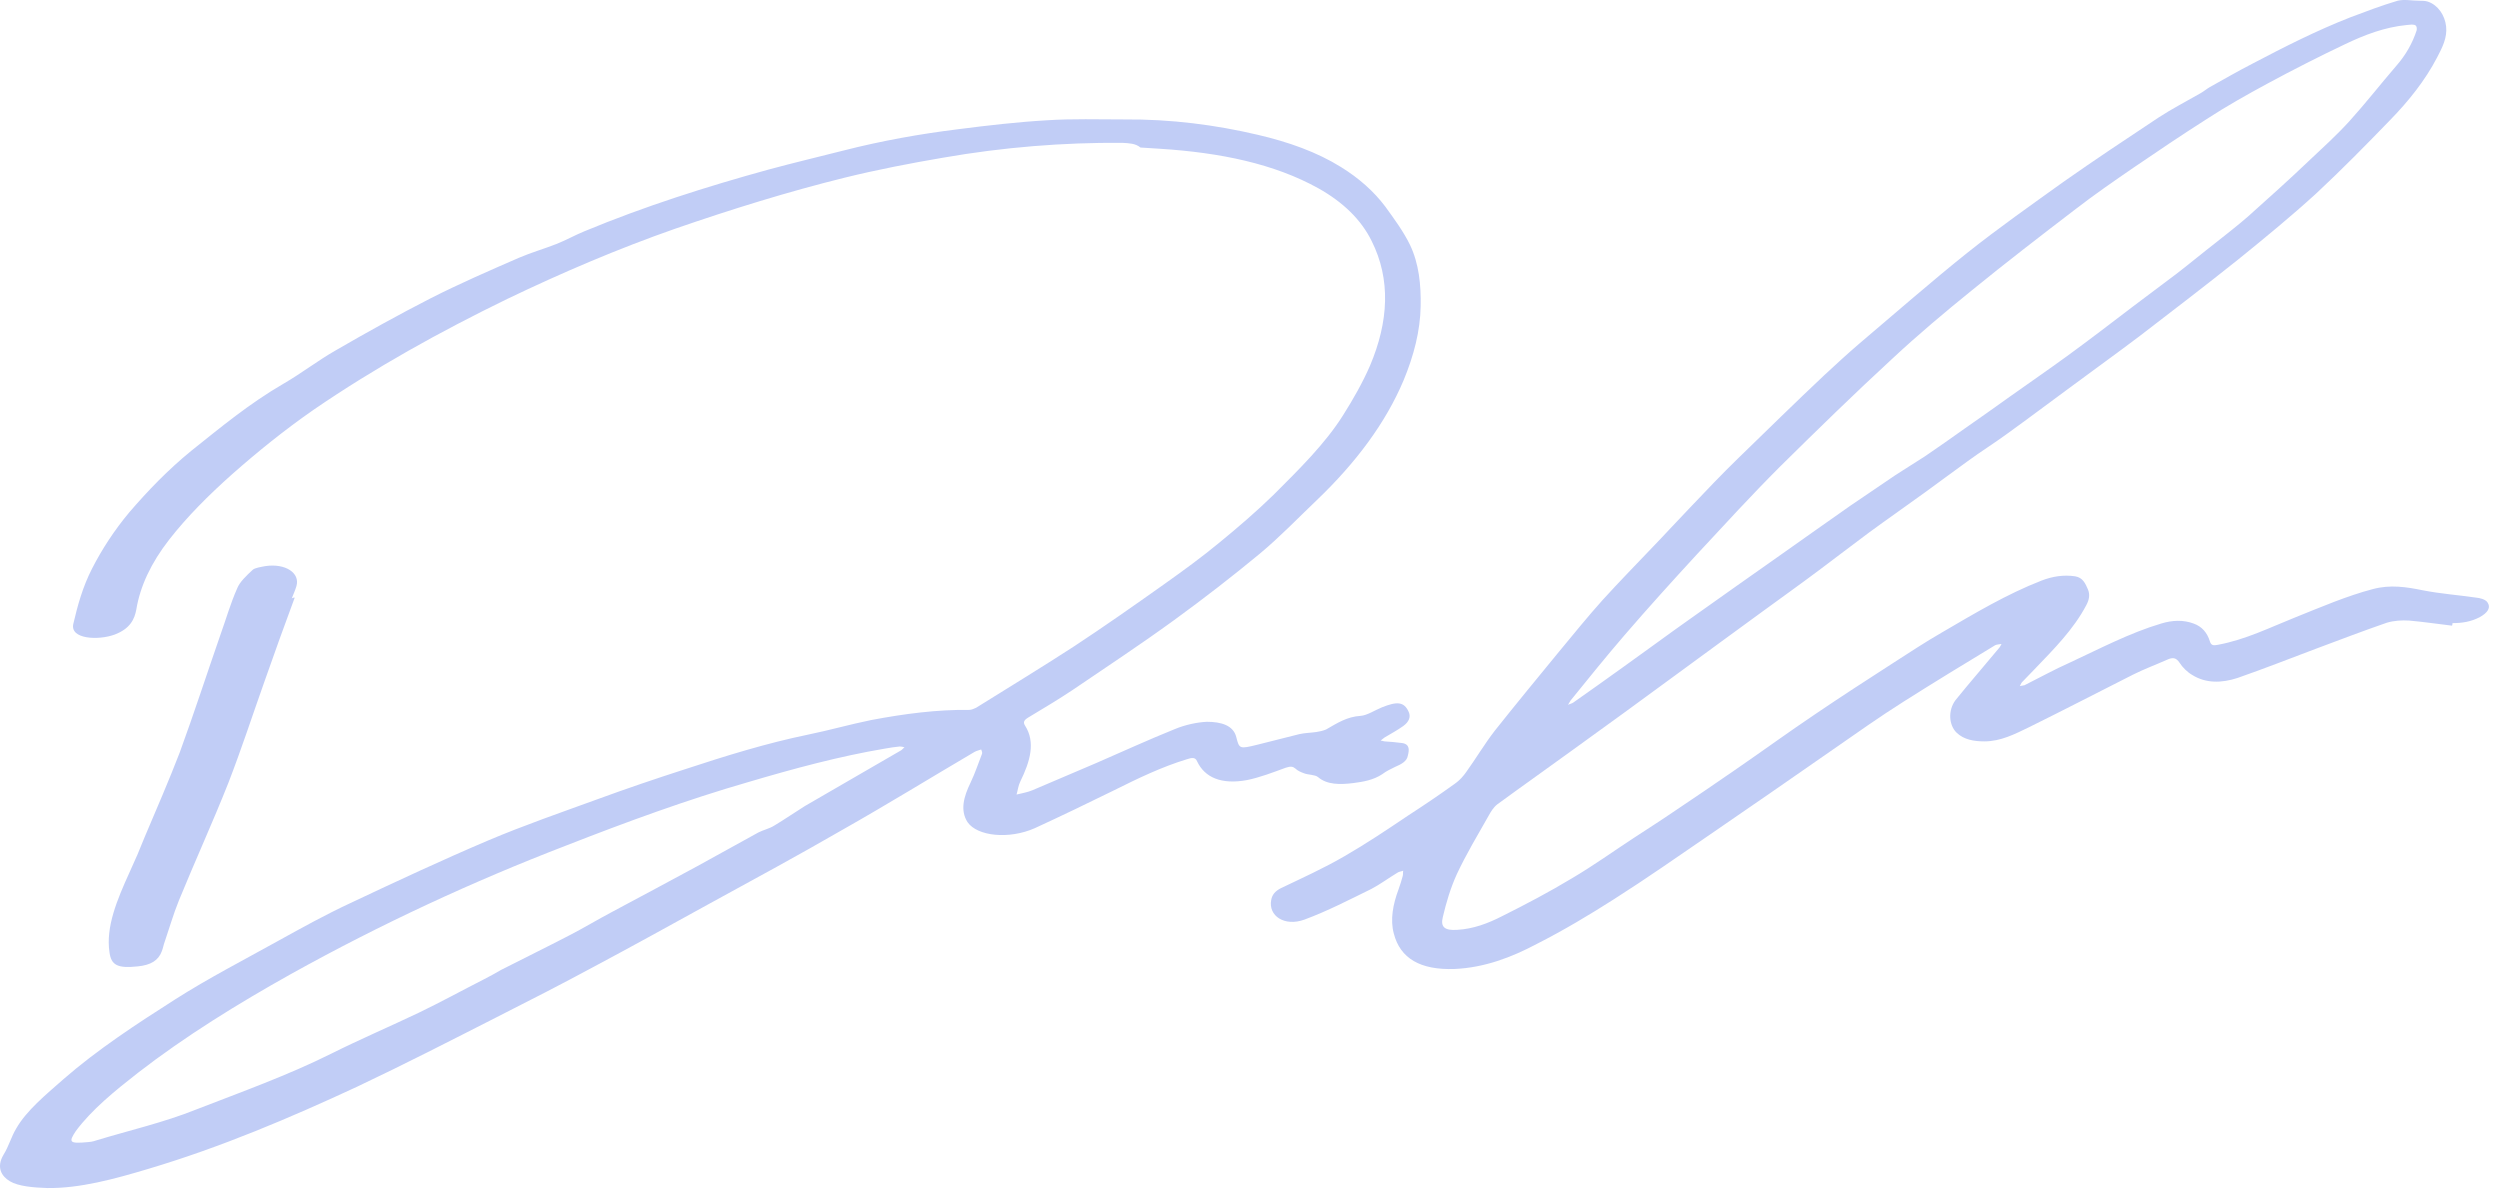 <svg width="222" height="106" viewBox="0 0 222 106" fill="none" xmlns="http://www.w3.org/2000/svg">
<path d="M217.743 55.559C216.458 55.408 215.21 55.219 213.924 55.106C213.281 55.068 212.601 55.106 211.958 55.295C209.878 56.013 207.798 56.806 205.68 57.599C203.374 58.468 201.067 59.375 198.685 60.206C197.286 60.659 195.886 60.697 194.676 59.941C194.222 59.677 193.807 59.261 193.542 58.846C193.239 58.392 192.937 58.355 192.445 58.581C191.424 59.035 190.403 59.412 189.42 59.904C186.357 61.452 183.294 63.039 180.155 64.588C178.907 65.192 177.659 65.834 176.222 65.834C175.277 65.834 174.407 65.683 173.764 65.079C173.046 64.399 172.97 63.077 173.651 62.17C174.899 60.621 176.222 59.11 177.47 57.599C177.584 57.486 177.659 57.335 177.735 57.184C177.546 57.221 177.319 57.221 177.168 57.297C174.483 58.921 171.76 60.583 169.075 62.283C166.92 63.643 164.84 65.117 162.722 66.59C159.13 69.083 155.5 71.614 151.794 74.145C149.033 76.034 146.235 77.998 143.323 79.849C141.13 81.247 138.861 82.606 136.479 83.815C134.21 85.024 131.79 85.931 129.18 86.044C126.117 86.157 124.34 85.1 123.773 82.909C123.433 81.662 123.697 80.302 124.189 78.98C124.34 78.564 124.454 78.187 124.567 77.771C124.605 77.62 124.567 77.469 124.605 77.318C124.416 77.394 124.227 77.394 124.075 77.507C123.319 77.96 122.563 78.527 121.769 78.942C119.84 79.887 117.874 80.907 115.832 81.662C114.054 82.304 112.617 81.322 112.882 79.924C112.958 79.471 113.222 79.131 113.752 78.867C115.643 77.96 117.571 77.091 119.386 76.034C121.353 74.9 123.206 73.654 125.059 72.407C126.458 71.501 127.857 70.556 129.218 69.574C129.596 69.309 129.937 68.932 130.201 68.554C131.071 67.345 131.828 66.061 132.735 64.89C134.626 62.51 136.554 60.168 138.445 57.864C139.731 56.315 140.979 54.766 142.302 53.293C143.777 51.668 145.328 50.082 146.84 48.495C147.937 47.362 148.996 46.191 150.092 45.058C151.491 43.584 152.891 42.111 154.328 40.714C156.899 38.22 159.433 35.727 162.004 33.309C163.025 32.365 164.046 31.421 165.105 30.514C168.319 27.794 171.458 25.037 174.672 22.468C177.47 20.239 180.382 18.199 183.218 16.16C186.017 14.195 188.853 12.306 191.651 10.455C192.861 9.662 194.185 8.982 195.433 8.264C195.697 8.113 195.962 7.887 196.227 7.736C197.512 7.018 198.76 6.3 200.008 5.658C202.882 4.147 205.718 2.711 208.706 1.54C210.105 1.012 211.504 0.483 212.903 0.067C213.508 -0.084 214.189 0.067 214.87 0.067C215.096 0.067 215.361 0.067 215.588 0.143C216.496 0.445 217.101 1.352 217.214 2.334C217.328 3.354 216.874 4.222 216.42 5.091C215.361 7.131 213.886 8.982 212.222 10.682C210.105 12.873 207.949 15.064 205.68 17.179C203.487 19.181 201.143 21.108 198.76 23.035C195.924 25.301 193.012 27.53 190.063 29.796C188.021 31.345 185.903 32.856 183.823 34.405C181.97 35.765 180.117 37.163 178.227 38.523C177.092 39.354 175.882 40.109 174.748 40.94C173.538 41.809 172.328 42.716 171.08 43.622C169.416 44.831 167.676 46.04 165.975 47.286C164.5 48.382 163.025 49.515 161.512 50.648C159.849 51.895 158.147 53.104 156.445 54.35C153.836 56.239 151.189 58.204 148.542 60.13C145.668 62.245 142.756 64.361 139.769 66.514C137.538 68.138 135.231 69.763 132.962 71.425C132.622 71.689 132.395 72.067 132.206 72.407C131.222 74.145 130.201 75.845 129.37 77.62C128.802 78.867 128.424 80.151 128.122 81.436C127.895 82.342 128.311 82.644 129.407 82.569C130.807 82.493 132.13 82.002 133.378 81.36C135.496 80.302 137.575 79.207 139.58 77.998C141.508 76.865 143.285 75.58 145.138 74.371C146.349 73.578 147.596 72.785 148.807 71.954C150.546 70.783 152.285 69.612 154.025 68.403C156.445 66.741 158.828 65.003 161.248 63.379C163.479 61.868 165.748 60.395 167.979 58.959C169.454 58.015 170.928 57.032 172.441 56.164C175.353 54.464 178.189 52.764 181.29 51.555C182.273 51.177 183.256 51.026 184.277 51.177C184.958 51.291 185.185 51.819 185.412 52.348C185.601 52.802 185.525 53.255 185.26 53.746C184.126 55.899 182.386 57.637 180.647 59.45C180.269 59.828 179.928 60.206 179.55 60.583C179.475 60.659 179.437 60.81 179.361 60.923C179.512 60.886 179.626 60.886 179.777 60.848C181.138 60.168 182.424 59.45 183.785 58.846C186.47 57.599 189.117 56.202 191.916 55.37C192.899 55.068 193.882 55.03 194.79 55.37C195.546 55.635 196 56.202 196.227 56.919C196.34 57.335 196.567 57.335 196.945 57.259C199.403 56.806 201.596 55.71 203.865 54.804C206.134 53.897 208.403 52.915 210.71 52.311C212.26 51.895 213.697 52.122 215.172 52.424C216.722 52.726 218.311 52.84 219.861 53.066C220.239 53.104 220.693 53.217 220.882 53.482C221.222 53.973 220.882 54.426 220.201 54.804C219.407 55.219 218.613 55.333 217.781 55.333C217.781 55.484 217.743 55.522 217.743 55.559ZM214.151 2.183C214 2.183 213.886 2.22 213.735 2.22C211.769 2.409 209.991 3.089 208.252 3.92C205.945 5.016 203.638 6.187 201.332 7.433C199.517 8.416 197.701 9.435 195.962 10.569C193.769 11.966 191.575 13.44 189.42 14.913C187.718 16.084 186.017 17.255 184.353 18.539C181.29 20.881 178.151 23.299 175.088 25.792C172.706 27.719 170.323 29.721 168.054 31.836C164.689 34.934 161.399 38.145 158.071 41.431C155.575 43.924 153.155 46.569 150.697 49.213C148.542 51.555 146.386 53.935 144.269 56.39C142.643 58.279 141.054 60.243 139.466 62.208C139.391 62.321 139.315 62.472 139.239 62.586C139.391 62.51 139.58 62.472 139.693 62.397C141.206 61.339 142.68 60.281 144.155 59.224C146.122 57.826 148.05 56.39 149.979 55.03C152.777 53.028 155.538 51.102 158.26 49.175C160.302 47.74 162.307 46.304 164.311 44.907C165.634 44 166.996 43.093 168.319 42.187C169.189 41.62 170.059 41.091 170.928 40.525C172.101 39.731 173.273 38.9 174.445 38.069C175.807 37.125 177.13 36.181 178.454 35.236C180.155 34.027 181.857 32.856 183.521 31.647C185.487 30.212 187.416 28.739 189.344 27.265C190.668 26.283 191.991 25.263 193.315 24.281C194.487 23.375 195.622 22.43 196.794 21.524C197.739 20.768 198.722 20.013 199.63 19.219C201.445 17.595 203.26 15.971 205 14.309C206.248 13.137 207.496 12.004 208.63 10.758C210.067 9.171 211.391 7.471 212.79 5.847C213.622 4.902 214.227 3.845 214.605 2.674C214.643 2.258 214.491 2.183 214.151 2.183Z" fill="#C1CDF6"/>
<path d="M99.647 12.684C94.466 12.646 89.134 13.062 83.727 14.006C80.853 14.497 77.903 15.064 74.992 15.781C69.962 17.028 64.971 18.577 59.941 20.315C54.874 22.09 49.92 24.206 45.042 26.547C39.067 29.456 33.282 32.667 27.874 36.369C25.265 38.182 22.882 40.109 20.613 42.111C18.534 43.962 16.605 45.889 15.017 47.928C13.429 49.968 12.445 52.046 12.105 54.124C11.954 54.955 11.576 55.824 10.177 56.352C8.739 56.881 6.206 56.768 6.508 55.408C6.887 53.784 7.34 52.121 8.172 50.497C9.042 48.797 10.139 47.097 11.5 45.473C13.126 43.584 14.903 41.733 16.983 40.033C19.592 37.956 22.126 35.84 25.189 34.065C26.815 33.12 28.214 32.025 29.802 31.118C32.601 29.494 35.399 27.945 38.273 26.472C40.807 25.188 43.492 24.017 46.101 22.883C47.16 22.43 48.332 22.09 49.391 21.674C50.261 21.334 51.055 20.881 51.887 20.541C57.256 18.312 62.739 16.575 68.223 15.064C70.454 14.459 72.685 13.931 74.916 13.364C78.319 12.495 81.723 11.891 85.088 11.475C87.735 11.135 90.344 10.833 92.954 10.682C95.26 10.531 97.529 10.606 99.798 10.606C103.996 10.569 107.966 11.097 111.672 11.966C114.433 12.608 116.966 13.515 119.084 14.837C120.672 15.819 121.996 16.99 123.017 18.35C123.811 19.446 124.643 20.579 125.21 21.75C126.004 23.412 126.193 25.301 126.155 27.19C126.118 29.381 125.55 31.572 124.643 33.763C123.055 37.54 120.408 41.091 116.929 44.415C115.265 46.002 113.676 47.664 111.861 49.175C109.441 51.177 106.908 53.141 104.26 55.068C101.349 57.183 98.323 59.185 95.26 61.263C94.013 62.094 92.689 62.888 91.365 63.681C90.912 63.945 90.836 64.134 91.025 64.436C91.971 65.909 91.479 67.609 90.609 69.385C90.42 69.763 90.382 70.178 90.269 70.556C90.723 70.443 91.214 70.367 91.668 70.178C93.559 69.385 95.45 68.554 97.34 67.76C99.685 66.741 101.992 65.683 104.336 64.739C105.244 64.361 106.303 64.134 107.172 64.096C108.42 64.096 109.517 64.398 109.782 65.456C110.046 66.514 110.084 66.514 111.634 66.136C112.882 65.834 114.13 65.494 115.378 65.192C115.87 65.079 116.361 65.079 116.891 65.003C117.155 64.965 117.496 64.89 117.76 64.776C118.744 64.21 119.613 63.643 120.824 63.568C121.391 63.53 122.071 63.076 122.714 62.812C124.038 62.283 124.681 62.283 125.097 63.227C125.286 63.643 125.134 64.096 124.605 64.474C124.076 64.852 123.508 65.154 122.941 65.494C122.828 65.57 122.714 65.683 122.601 65.758C122.714 65.796 122.828 65.796 122.941 65.834C123.471 65.872 124 65.909 124.529 65.985C125.21 66.098 125.134 66.627 125.021 67.081C124.945 67.609 124.416 67.874 123.887 68.1C123.508 68.289 123.092 68.478 122.752 68.743C121.958 69.272 121.05 69.423 120.181 69.536C118.971 69.687 117.836 69.687 117.042 69.007C116.777 68.781 116.172 68.818 115.794 68.667C115.492 68.554 115.227 68.441 115.038 68.252C114.811 68.063 114.622 68.025 114.168 68.176C113.034 68.592 111.861 69.045 110.727 69.272C108.458 69.687 106.983 69.045 106.303 67.609C106.151 67.232 105.849 67.269 105.395 67.421C103.164 68.1 101.046 69.121 98.929 70.178C96.622 71.311 94.277 72.445 91.895 73.54C89.588 74.56 86.79 74.258 85.92 73.011C85.24 71.954 85.58 70.745 86.185 69.498C86.601 68.629 86.865 67.798 87.206 66.93C87.244 66.816 87.168 66.665 87.13 66.552C86.941 66.627 86.714 66.665 86.525 66.778C82.668 69.045 78.811 71.425 74.802 73.691C70.945 75.92 66.975 78.073 62.966 80.264C59.601 82.115 56.197 84.004 52.718 85.855C49.92 87.366 47.046 88.839 44.134 90.312C40.05 92.39 35.929 94.505 31.693 96.508C25.756 99.265 19.63 101.872 13.164 103.798C10.139 104.705 7.076 105.536 4.202 105.498C2.992 105.46 1.63 105.347 0.874 104.894C0.118 104.44 -0.336 103.647 0.307 102.552C0.798 101.758 0.987 100.965 1.441 100.21C2.349 98.623 4.05 97.225 5.639 95.828C8.626 93.221 12.143 90.917 15.584 88.726C18.496 86.875 21.634 85.251 24.698 83.551C26.815 82.38 28.933 81.209 31.126 80.189C35.21 78.262 39.256 76.373 43.34 74.636C46.555 73.276 49.844 72.142 53.059 70.971C55.63 70.027 58.202 69.158 60.773 68.327C64.441 67.118 68.109 65.985 71.777 65.23C73.63 64.852 75.483 64.323 77.336 63.945C80.323 63.379 83.235 63.001 86.071 63.039C86.26 63.039 86.525 62.925 86.677 62.85C89.588 61.036 92.5 59.261 95.298 57.448C98.059 55.635 100.744 53.746 103.353 51.895C105.055 50.686 106.718 49.477 108.269 48.193C109.933 46.833 111.597 45.398 113.071 43.962C115.378 41.658 117.685 39.391 119.273 36.86C120.181 35.425 121.013 33.952 121.655 32.478C123.319 28.55 123.508 24.81 121.807 21.41C120.861 19.483 119.235 17.935 117.08 16.726C113.147 14.535 108.345 13.553 103.05 13.213C102.445 13.175 101.878 13.137 101.273 13.1C100.819 12.722 100.252 12.722 99.647 12.684ZM7.832 101.418C7.908 101.418 8.248 101.381 8.55 101.267C11.538 100.361 14.525 99.681 17.361 98.547C21.445 96.961 25.567 95.488 29.424 93.561C31.996 92.277 34.643 91.144 37.176 89.935C39.143 88.99 40.996 87.97 42.924 86.988C43.454 86.724 43.983 86.422 44.513 86.119C46.517 85.1 48.521 84.117 50.487 83.097C51.811 82.417 53.059 81.662 54.344 80.982C56.878 79.622 59.45 78.262 61.945 76.902C63.761 75.92 65.538 74.9 67.353 73.918C67.807 73.691 68.336 73.578 68.752 73.314C69.698 72.747 70.567 72.142 71.475 71.576C74.349 69.914 77.223 68.252 80.021 66.627C80.135 66.552 80.21 66.438 80.323 66.363C80.172 66.325 80.059 66.287 79.908 66.287C79.454 66.325 79.038 66.401 78.584 66.476C74.538 67.156 70.492 68.252 66.408 69.46C61.038 71.009 55.668 72.974 50.261 75.089C42.017 78.262 33.849 82.04 25.832 86.497C21.105 89.141 16.454 92.012 12.256 95.261C10.177 96.885 8.134 98.547 6.735 100.436C6.055 101.456 6.168 101.57 7.832 101.418Z" fill="#C1CDF6"/>
<path d="M26.172 53.066C25.265 55.521 24.357 58.014 23.488 60.508C22.429 63.492 21.445 66.514 20.273 69.536C18.912 72.973 17.324 76.449 15.887 79.962C15.395 81.171 15.055 82.379 14.639 83.588C14.525 83.891 14.488 84.155 14.374 84.457C14.072 85.288 13.391 85.704 12.219 85.817C10.441 86.006 9.874 85.704 9.723 84.57C9.382 82.304 10.403 79.886 11.5 77.469C11.992 76.411 12.445 75.353 12.861 74.296C13.92 71.802 15.017 69.271 15.962 66.816C17.248 63.303 18.383 59.79 19.593 56.314C20.084 54.955 20.462 53.595 21.067 52.235C21.294 51.668 21.899 51.101 22.429 50.61C22.618 50.421 23.185 50.346 23.563 50.27C25.34 50.006 26.664 50.875 26.324 52.046C26.21 52.423 26.059 52.764 25.908 53.141C26.021 53.066 26.097 53.066 26.172 53.066Z" fill="#C1CDF6"/>
</svg>
